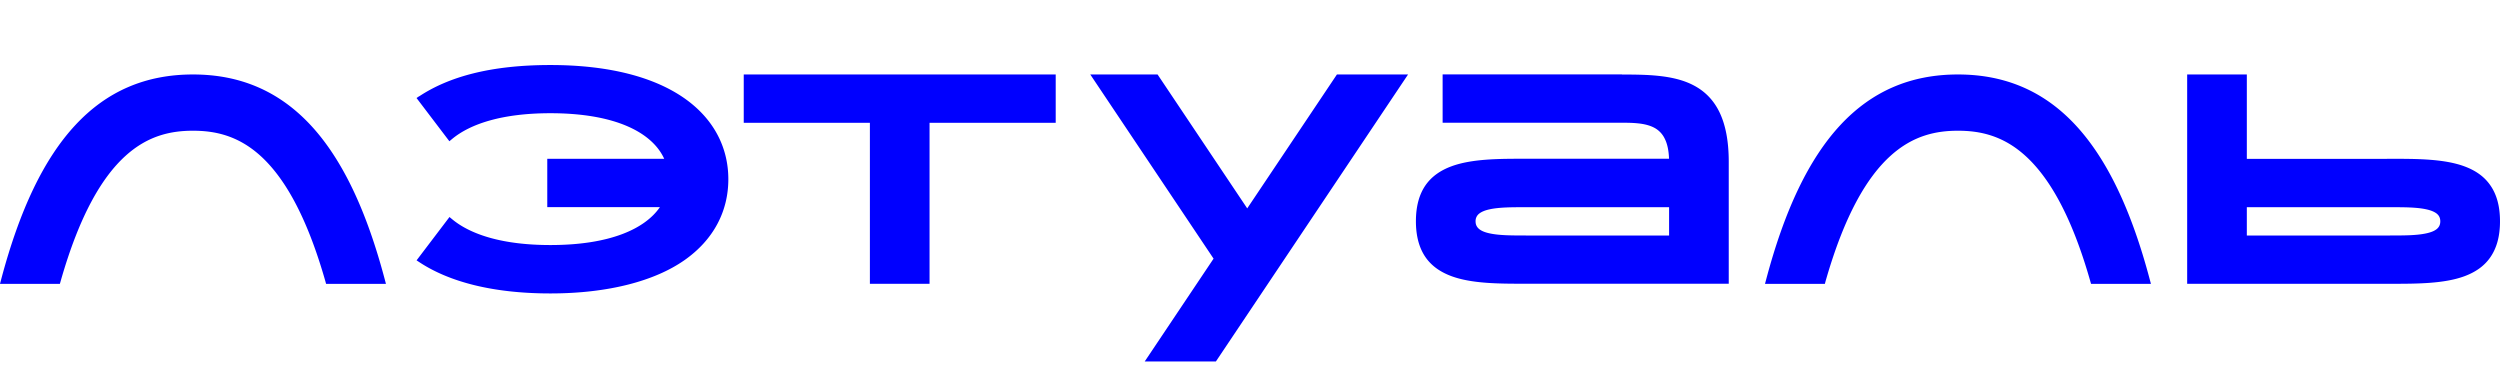 <svg xmlns="http://www.w3.org/2000/svg" width="346" height="51" viewBox="0 0 346 51" fill="blue"><path fill-rule="evenodd" d="m58.02 13.313-.372.252 4.546 5.983.357-.296c2.571-2.142 7.027-3.582 13.623-3.582 9.128 0 14.128 2.74 15.752 6.308H75.742v6.691H91.33c-2.08 3.029-6.96 5.245-15.157 5.245-6.58 0-11.036-1.44-13.608-3.583l-.357-.295-4.553 5.997.38.251c4.083 2.696 10.097 4.329 18.138 4.329 8.04 0 14.449-1.736 18.532-4.587 4.099-2.866 6.096-6.84 6.096-11.22 0-4.38-2.004-8.36-6.103-11.22C90.616 10.737 84.467 9 76.174 9c-8.295 0-14.07 1.632-18.153 4.328v-.014ZM0 39.276l.142-.532c2.54-9.617 5.909-16.722 10.283-21.427 4.39-4.727 9.777-7.01 16.283-7.01 6.505 0 11.886 2.29 16.282 7.01 4.374 4.705 7.75 11.818 10.284 21.442l.141.532H45.13l-.082-.31c-2.653-9.315-5.813-14.529-9.002-17.417-3.175-2.873-6.416-3.472-9.337-3.472-2.922 0-6.163.606-9.33 3.472-3.19 2.888-6.357 8.095-9.002 17.41l-.09.31H0v-.008Zm244.274.015.142-.532c2.541-9.624 5.909-16.73 10.283-21.442 4.397-4.727 9.785-7.01 16.282-7.01 6.499 0 11.894 2.29 16.283 7.017 4.374 4.713 7.742 11.818 10.284 21.435l.142.532h-8.288l-.089-.31c-2.645-9.315-5.813-14.529-9.002-17.417-3.167-2.873-6.408-3.472-9.33-3.472-2.921 0-6.162.606-9.329 3.472-3.198 2.888-6.357 8.102-9.01 17.416l-.081.31h-8.287Zm-141.34-22.292v-6.692h43.176V17h-17.46v22.277h-8.257V16.999h-17.459Zm128.061 4.971c-.045-1.204-.254-2.098-.589-2.762a3.339 3.339 0 0 0-1.483-1.544c-.626-.325-1.371-.502-2.206-.59-.842-.09-1.743-.09-2.667-.09h-24.391V10.3h24.823v.015c1.699 0 3.42.014 5.037.184 1.759.185 3.443.554 4.896 1.322 1.461.769 2.683 1.928 3.532 3.65.842 1.713 1.312 3.973 1.312 6.927v16.87h-28.146c-3.644 0-7.407 0-10.254-1.056-1.445-.539-2.683-1.351-3.555-2.6-.864-1.248-1.341-2.88-1.341-4.993 0-2.112.477-3.752 1.341-4.993.872-1.248 2.11-2.06 3.555-2.6 2.847-1.056 6.61-1.056 10.254-1.056h19.882Zm-19.823 10.629h19.83v-3.922h-19.83c-1.862 0-3.651 0-4.985.288-.663.14-1.155.347-1.483.613a1.294 1.294 0 0 0-.484 1.056c0 .473.179.798.484 1.056.328.274.82.473 1.483.613 1.334.289 3.123.289 4.985.289v.007ZM330.351 21.97v.015h-19.39V10.307h-8.257v28.969h28.146c3.644 0 7.408 0 10.254-1.056 1.446-.54 2.683-1.352 3.547-2.6.872-1.248 1.349-2.88 1.349-4.993 0-2.113-.477-3.753-1.349-4.993-.864-1.248-2.101-2.061-3.547-2.6-2.846-1.056-6.61-1.056-10.254-1.056h-.499v-.008Zm.433 10.629h-19.823v-3.922h19.823c1.87 0 3.658 0 4.985.288.663.14 1.162.347 1.49.613.305.258.477.583.477 1.056 0 .473-.172.798-.477 1.056-.328.274-.827.473-1.49.613-1.327.289-3.115.289-4.985.289v.007Zm-179.89-22.292 17.065 25.49-9.531 14.233h9.851l26.596-39.723h-9.844L172.616 28.84l-12.407-18.532h-9.315Z" clip-rule="evenodd"/></svg>
